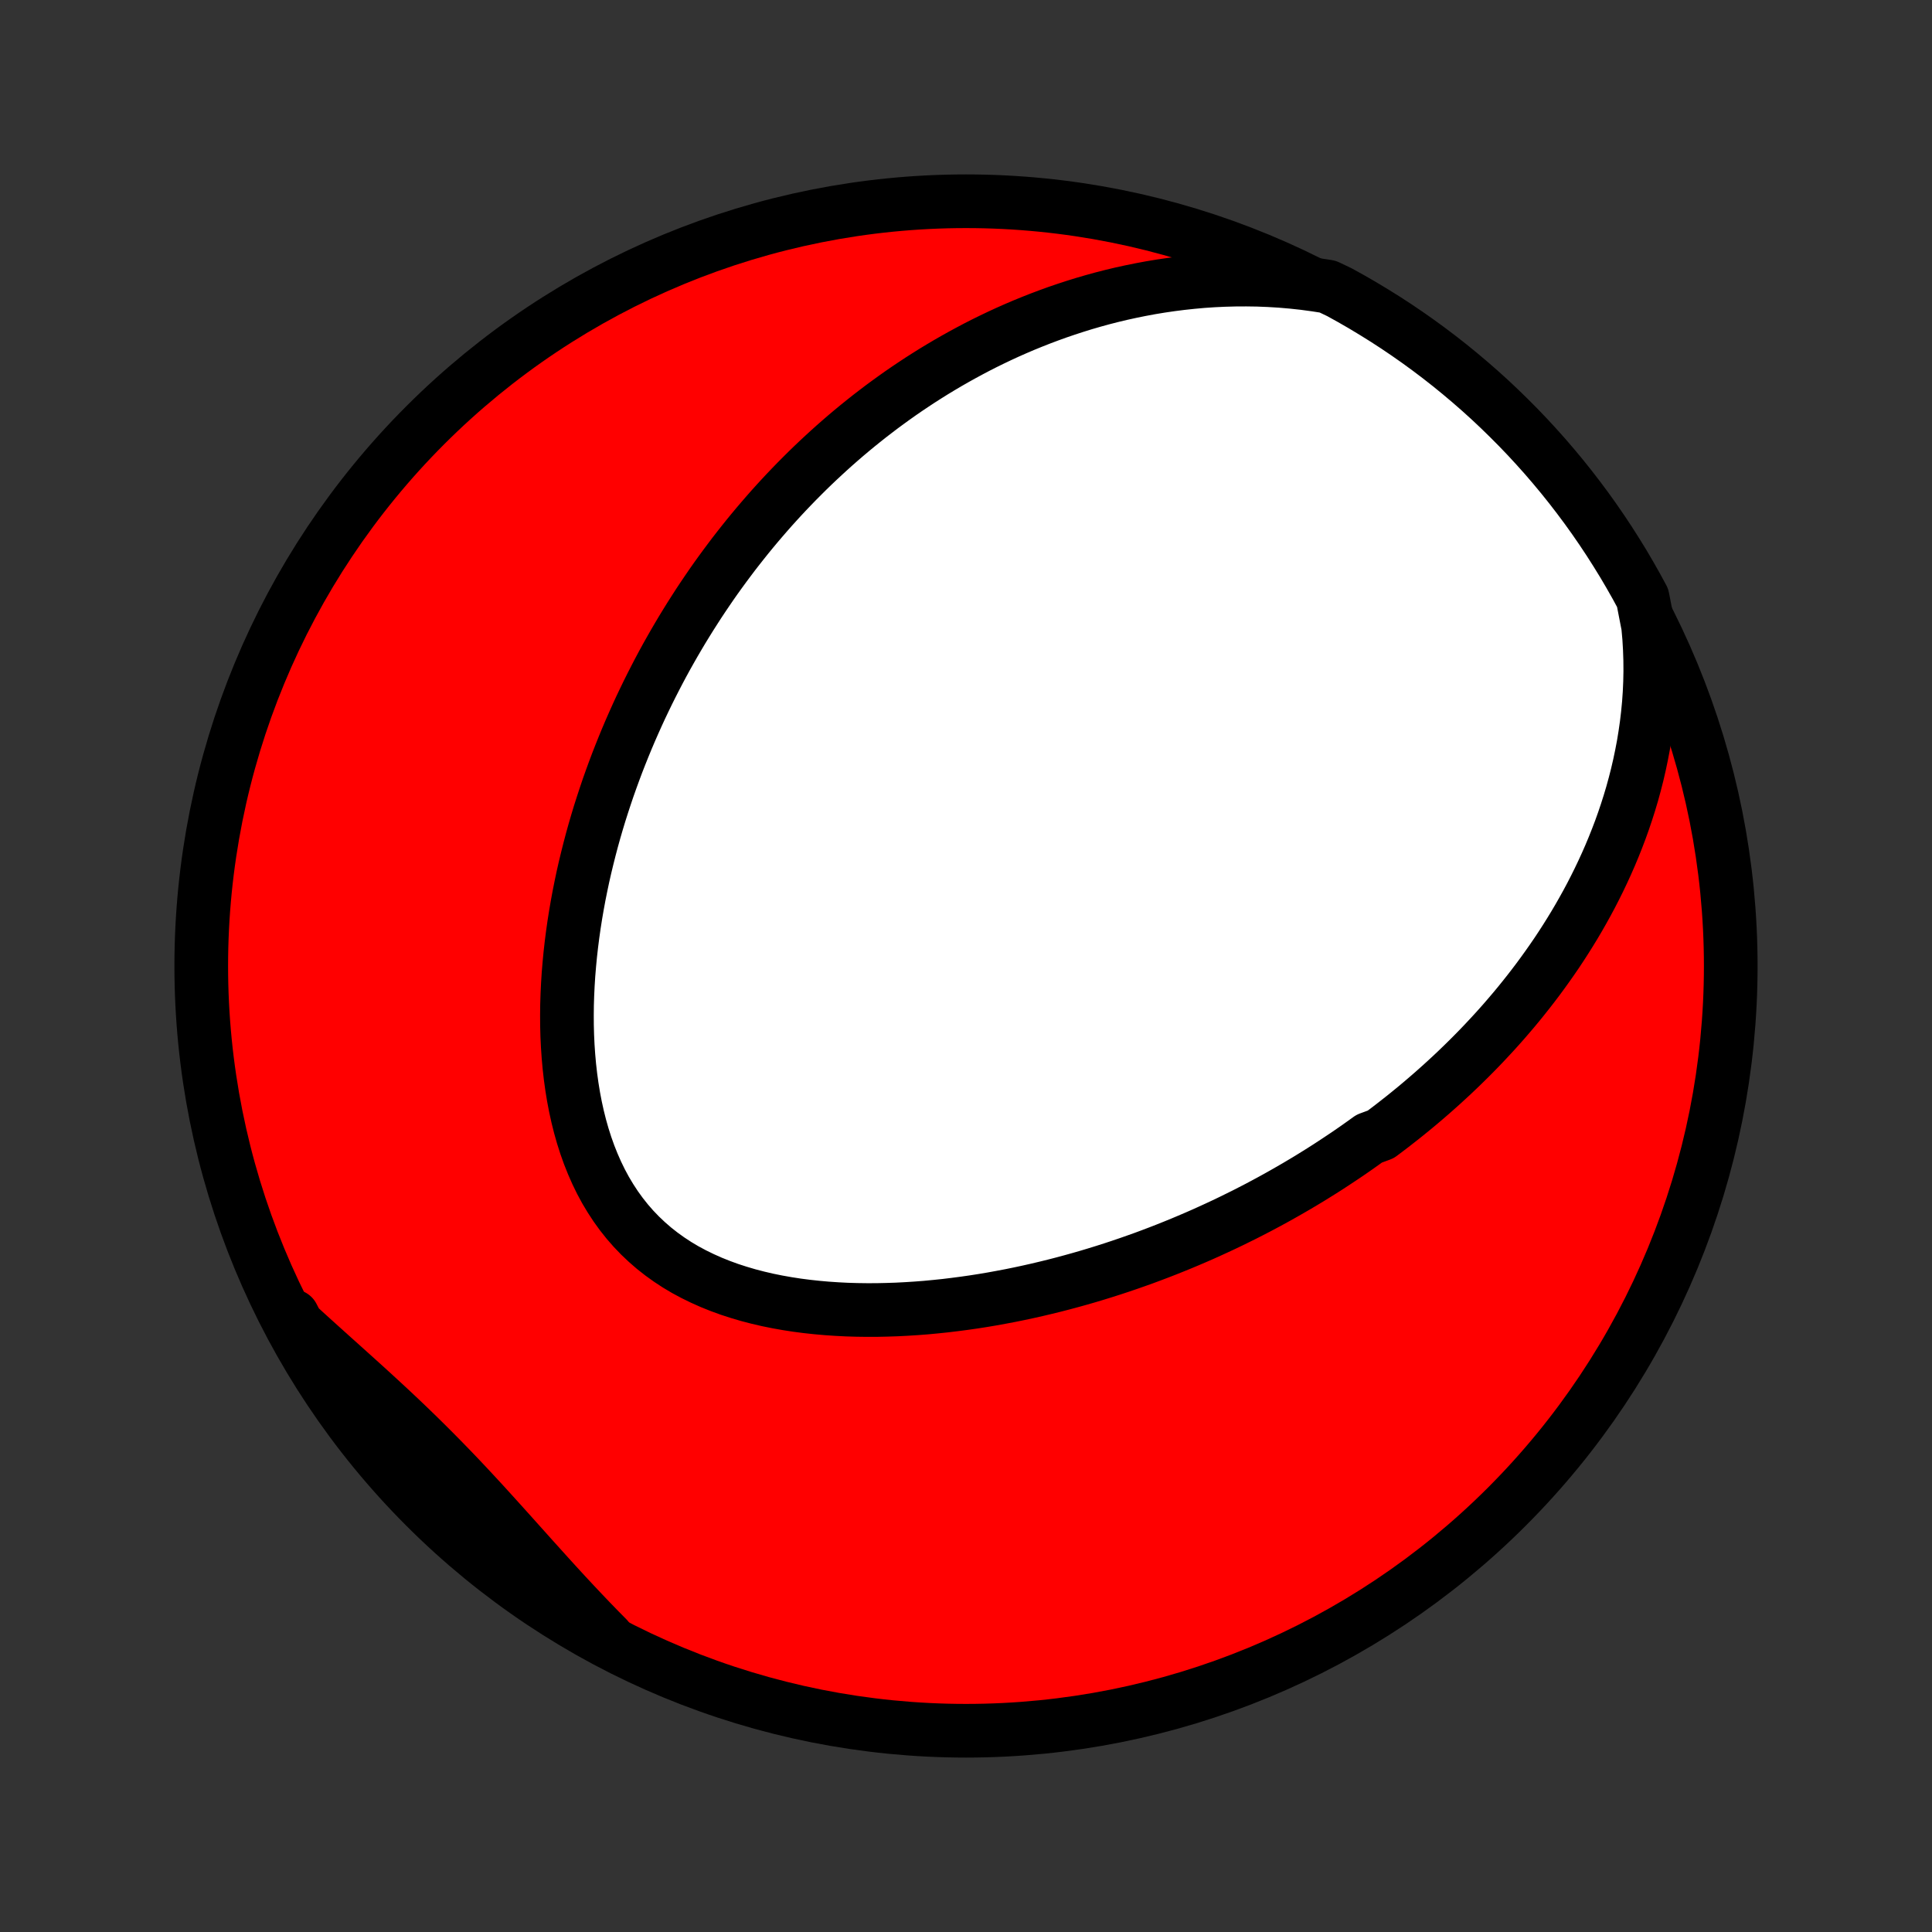 <?xml version="1.0" encoding="utf-8" standalone="no"?>
<!DOCTYPE svg PUBLIC "-//W3C//DTD SVG 1.1//EN"
  "http://www.w3.org/Graphics/SVG/1.1/DTD/svg11.dtd">
<!-- Created with matplotlib (http://matplotlib.org/) -->
<svg height="72pt" version="1.1" viewBox="0 0 72 72" width="72pt" xmlns="http://www.w3.org/2000/svg" xmlns:xlink="http://www.w3.org/1999/xlink">
 <rect x="0" y="0" width="72" height="72" fill="#333333" stroke="none"/>
 <defs>
  <style type="text/css">
*{stroke-linecap:butt;stroke-linejoin:round;}
  </style>
 </defs>
 <g id="figure_1">
  <g id="patch_1">
   <path d="
M0 72
L72 72
L72 0
L0 0
z
" style="fill:none;"/>
  </g>
  <g id="axes_1">
   <g id="PatchCollection_1">
    <defs>
     <path d="
M36 -7.5
C43.558 -7.5 50.808 -10.503 56.153 -15.848
C61.497 -21.192 64.5 -28.442 64.5 -36
C64.5 -43.558 61.497 -50.808 56.153 -56.153
C50.808 -61.497 43.558 -64.5 36 -64.5
C28.442 -64.5 21.192 -61.497 15.848 -56.153
C10.503 -50.808 7.5 -43.558 7.5 -36
C7.5 -28.442 10.503 -21.192 15.848 -15.848
C21.192 -10.503 28.442 -7.5 36 -7.5
z
" id="C0_0_a811fe30f3"/>
     <path d="
M61.421 -48.665
L61.459 -48.24
L61.484 -47.818
L61.498 -47.401
L61.501 -46.987
L61.493 -46.579
L61.475 -46.175
L61.447 -45.776
L61.409 -45.382
L61.363 -44.993
L61.308 -44.61
L61.246 -44.231
L61.175 -43.859
L61.098 -43.492
L61.014 -43.13
L60.923 -42.774
L60.827 -42.423
L60.724 -42.078
L60.616 -41.739
L60.503 -41.404
L60.385 -41.075
L60.262 -40.752
L60.135 -40.433
L60.004 -40.12
L59.869 -39.812
L59.73 -39.509
L59.588 -39.211
L59.442 -38.917
L59.294 -38.629
L59.142 -38.345
L58.987 -38.066
L58.831 -37.792
L58.671 -37.521
L58.509 -37.256
L58.345 -36.994
L58.179 -36.737
L58.011 -36.483
L57.84 -36.234
L57.668 -35.989
L57.494 -35.747
L57.319 -35.509
L57.142 -35.275
L56.963 -35.044
L56.783 -34.817
L56.602 -34.593
L56.419 -34.372
L56.234 -34.155
L56.049 -33.94
L55.862 -33.729
L55.674 -33.521
L55.484 -33.316
L55.294 -33.113
L55.102 -32.913
L54.909 -32.716
L54.715 -32.522
L54.52 -32.33
L54.324 -32.141
L54.127 -31.954
L53.928 -31.77
L53.729 -31.588
L53.528 -31.408
L53.326 -31.23
L53.123 -31.055
L52.919 -30.881
L52.714 -30.71
L52.507 -30.541
L52.3 -30.374
L52.09 -30.209
L51.88 -30.045
L51.669 -29.884
L51.456 -29.724
L51.027 -29.566
L50.81 -29.41
L50.592 -29.255
L50.372 -29.102
L50.151 -28.951
L49.928 -28.802
L49.704 -28.654
L49.479 -28.507
L49.251 -28.362
L49.022 -28.219
L48.792 -28.077
L48.559 -27.937
L48.325 -27.798
L48.089 -27.661
L47.851 -27.525
L47.611 -27.39
L47.369 -27.257
L47.126 -27.126
L46.88 -26.995
L46.632 -26.867
L46.382 -26.739
L46.129 -26.614
L45.875 -26.489
L45.618 -26.366
L45.359 -26.245
L45.097 -26.125
L44.833 -26.006
L44.566 -25.889
L44.297 -25.774
L44.026 -25.66
L43.751 -25.548
L43.474 -25.437
L43.194 -25.328
L42.912 -25.221
L42.627 -25.115
L42.338 -25.012
L42.047 -24.91
L41.753 -24.81
L41.456 -24.712
L41.156 -24.616
L40.852 -24.522
L40.546 -24.43
L40.237 -24.341
L39.924 -24.254
L39.608 -24.169
L39.29 -24.087
L38.968 -24.008
L38.643 -23.931
L38.314 -23.857
L37.983 -23.786
L37.649 -23.718
L37.311 -23.654
L36.971 -23.592
L36.627 -23.534
L36.281 -23.48
L35.931 -23.43
L35.579 -23.384
L35.224 -23.341
L34.867 -23.304
L34.508 -23.27
L34.146 -23.242
L33.782 -23.219
L33.416 -23.2
L33.048 -23.188
L32.679 -23.18
L32.308 -23.179
L31.937 -23.184
L31.565 -23.195
L31.192 -23.214
L30.82 -23.239
L30.447 -23.272
L30.076 -23.312
L29.705 -23.36
L29.336 -23.417
L28.97 -23.482
L28.605 -23.556
L28.244 -23.64
L27.887 -23.733
L27.534 -23.837
L27.185 -23.95
L26.842 -24.075
L26.506 -24.21
L26.176 -24.357
L25.853 -24.515
L25.538 -24.684
L25.232 -24.866
L24.936 -25.06
L24.649 -25.266
L24.372 -25.484
L24.106 -25.715
L23.851 -25.957
L23.607 -26.211
L23.376 -26.476
L23.156 -26.753
L22.948 -27.041
L22.753 -27.339
L22.569 -27.646
L22.398 -27.963
L22.239 -28.289
L22.092 -28.623
L21.956 -28.964
L21.832 -29.312
L21.719 -29.666
L21.617 -30.026
L21.526 -30.39
L21.445 -30.758
L21.374 -31.13
L21.313 -31.505
L21.261 -31.883
L21.218 -32.262
L21.184 -32.643
L21.158 -33.024
L21.14 -33.406
L21.13 -33.788
L21.128 -34.17
L21.132 -34.551
L21.144 -34.931
L21.162 -35.31
L21.186 -35.687
L21.217 -36.062
L21.253 -36.436
L21.295 -36.807
L21.342 -37.175
L21.394 -37.541
L21.451 -37.904
L21.513 -38.264
L21.579 -38.621
L21.65 -38.975
L21.724 -39.326
L21.803 -39.674
L21.886 -40.018
L21.972 -40.359
L22.061 -40.696
L22.154 -41.03
L22.25 -41.36
L22.349 -41.687
L22.452 -42.01
L22.557 -42.33
L22.664 -42.647
L22.775 -42.959
L22.888 -43.269
L23.003 -43.575
L23.121 -43.877
L23.241 -44.176
L23.363 -44.472
L23.487 -44.764
L23.614 -45.053
L23.742 -45.339
L23.872 -45.622
L24.005 -45.901
L24.139 -46.178
L24.275 -46.451
L24.413 -46.721
L24.552 -46.989
L24.693 -47.253
L24.836 -47.515
L24.981 -47.773
L25.127 -48.029
L25.275 -48.282
L25.424 -48.533
L25.576 -48.781
L25.728 -49.026
L25.883 -49.269
L26.038 -49.51
L26.196 -49.748
L26.355 -49.983
L26.515 -50.217
L26.677 -50.448
L26.841 -50.676
L27.007 -50.903
L27.174 -51.127
L27.342 -51.35
L27.513 -51.57
L27.685 -51.788
L27.858 -52.004
L28.034 -52.219
L28.211 -52.431
L28.39 -52.641
L28.571 -52.85
L28.753 -53.057
L28.938 -53.262
L29.124 -53.465
L29.312 -53.666
L29.503 -53.866
L29.695 -54.064
L29.89 -54.26
L30.086 -54.455
L30.285 -54.648
L30.486 -54.839
L30.689 -55.028
L30.894 -55.216
L31.102 -55.403
L31.312 -55.587
L31.525 -55.771
L31.74 -55.952
L31.958 -56.132
L32.179 -56.31
L32.402 -56.487
L32.628 -56.661
L32.857 -56.835
L33.089 -57.006
L33.324 -57.176
L33.561 -57.344
L33.802 -57.51
L34.047 -57.674
L34.294 -57.837
L34.545 -57.997
L34.799 -58.156
L35.057 -58.312
L35.319 -58.467
L35.584 -58.619
L35.853 -58.769
L36.126 -58.917
L36.402 -59.063
L36.683 -59.206
L36.968 -59.346
L37.257 -59.484
L37.55 -59.619
L37.848 -59.751
L38.15 -59.88
L38.456 -60.005
L38.768 -60.128
L39.084 -60.247
L39.404 -60.363
L39.73 -60.474
L40.06 -60.582
L40.395 -60.686
L40.735 -60.785
L41.08 -60.88
L41.431 -60.97
L41.786 -61.055
L42.147 -61.134
L42.512 -61.208
L42.883 -61.277
L43.259 -61.339
L43.641 -61.395
L44.027 -61.444
L44.419 -61.486
L44.815 -61.522
L45.216 -61.549
L45.623 -61.568
L46.034 -61.579
L46.449 -61.581
L46.869 -61.575
L47.293 -61.558
L47.721 -61.532
L48.153 -61.495
L48.588 -61.448
L49.026 -61.389
L49.479 -61.319
L49.915 -61.111
L50.347 -60.872
L50.774 -60.626
L51.197 -60.371
L51.616 -60.11
L52.03 -59.841
L52.438 -59.565
L52.842 -59.282
L53.241 -58.991
L53.634 -58.694
L54.023 -58.389
L54.405 -58.078
L54.782 -57.76
L55.153 -57.436
L55.519 -57.105
L55.878 -56.767
L56.231 -56.423
L56.579 -56.073
L56.92 -55.717
L57.254 -55.355
L57.583 -54.987
L57.904 -54.613
L58.219 -54.234
L58.527 -53.849
L58.828 -53.458
L59.123 -53.062
L59.41 -52.661
L59.69 -52.255
L59.963 -51.844
L60.228 -51.428
L60.487 -51.008
L60.737 -50.583
L60.981 -50.153
L61.216 -49.719
z
" id="C0_1_cc867f354b"/>
     <path d="
M22.633 -10.95
L22.318 -11.269
L22.005 -11.592
L21.694 -11.918
L21.385 -12.246
L21.077 -12.577
L20.771 -12.91
L20.466 -13.245
L20.163 -13.581
L19.86 -13.917
L19.558 -14.254
L19.256 -14.591
L18.954 -14.928
L18.652 -15.263
L18.35 -15.597
L18.047 -15.93
L17.742 -16.261
L17.437 -16.589
L17.13 -16.915
L16.821 -17.238
L16.51 -17.558
L16.198 -17.875
L15.883 -18.19
L15.567 -18.501
L15.249 -18.809
L14.929 -19.115
L14.607 -19.418
L14.284 -19.718
L13.959 -20.017
L13.634 -20.314
L13.307 -20.609
L12.981 -20.903
L12.655 -21.196
L12.329 -21.488
L12.004 -21.781
L11.68 -22.073
L11.357 -22.366
L11.037 -22.659
L10.906 -22.952
L11.146 -22.489
L11.393 -22.054
L11.647 -21.622
L11.909 -21.195
L12.179 -20.772
L12.456 -20.354
L12.739 -19.94
L13.03 -19.532
L13.328 -19.128
L13.633 -18.73
L13.945 -18.337
L14.263 -17.95
L14.588 -17.567
L14.92 -17.191
L15.258 -16.82
L15.602 -16.455
L15.953 -16.096
L16.309 -15.743
L16.672 -15.396
L17.04 -15.056
L17.414 -14.722
L17.794 -14.394
L18.18 -14.073
L18.571 -13.758
L18.967 -13.451
L19.368 -13.15
L19.775 -12.856
L20.186 -12.569
L20.602 -12.29
L21.023 -12.018
L21.449 -11.752
L21.878 -11.495
z
" id="C0_2_509a6d6588"/>
    </defs>
    <g clip-path="url(#p1bffca34e9)">
     <use style="fill:#ff0000;stroke:#000000;stroke-width:2.0;" x="0.0" xlink:href="#C0_0_a811fe30f3" y="72.0"/>
    </g>
    <g clip-path="url(#p1bffca34e9)">
     <use style="fill:#ffffff;stroke:#000000;stroke-width:2.0;" x="0.0" xlink:href="#C0_1_cc867f354b" y="72.0"/>
    </g>
    <g clip-path="url(#p1bffca34e9)">
     <use style="fill:#ffffff;stroke:#000000;stroke-width:2.0;" x="0.0" xlink:href="#C0_2_509a6d6588" y="72.0"/>
    </g>
   </g>
  </g>
 </g>
 <defs>
  <clipPath id="p1bffca34e9">
   <rect height="72.0" width="72.0" x="0.0" y="0.0"/>
  </clipPath>
 </defs>
</svg>
